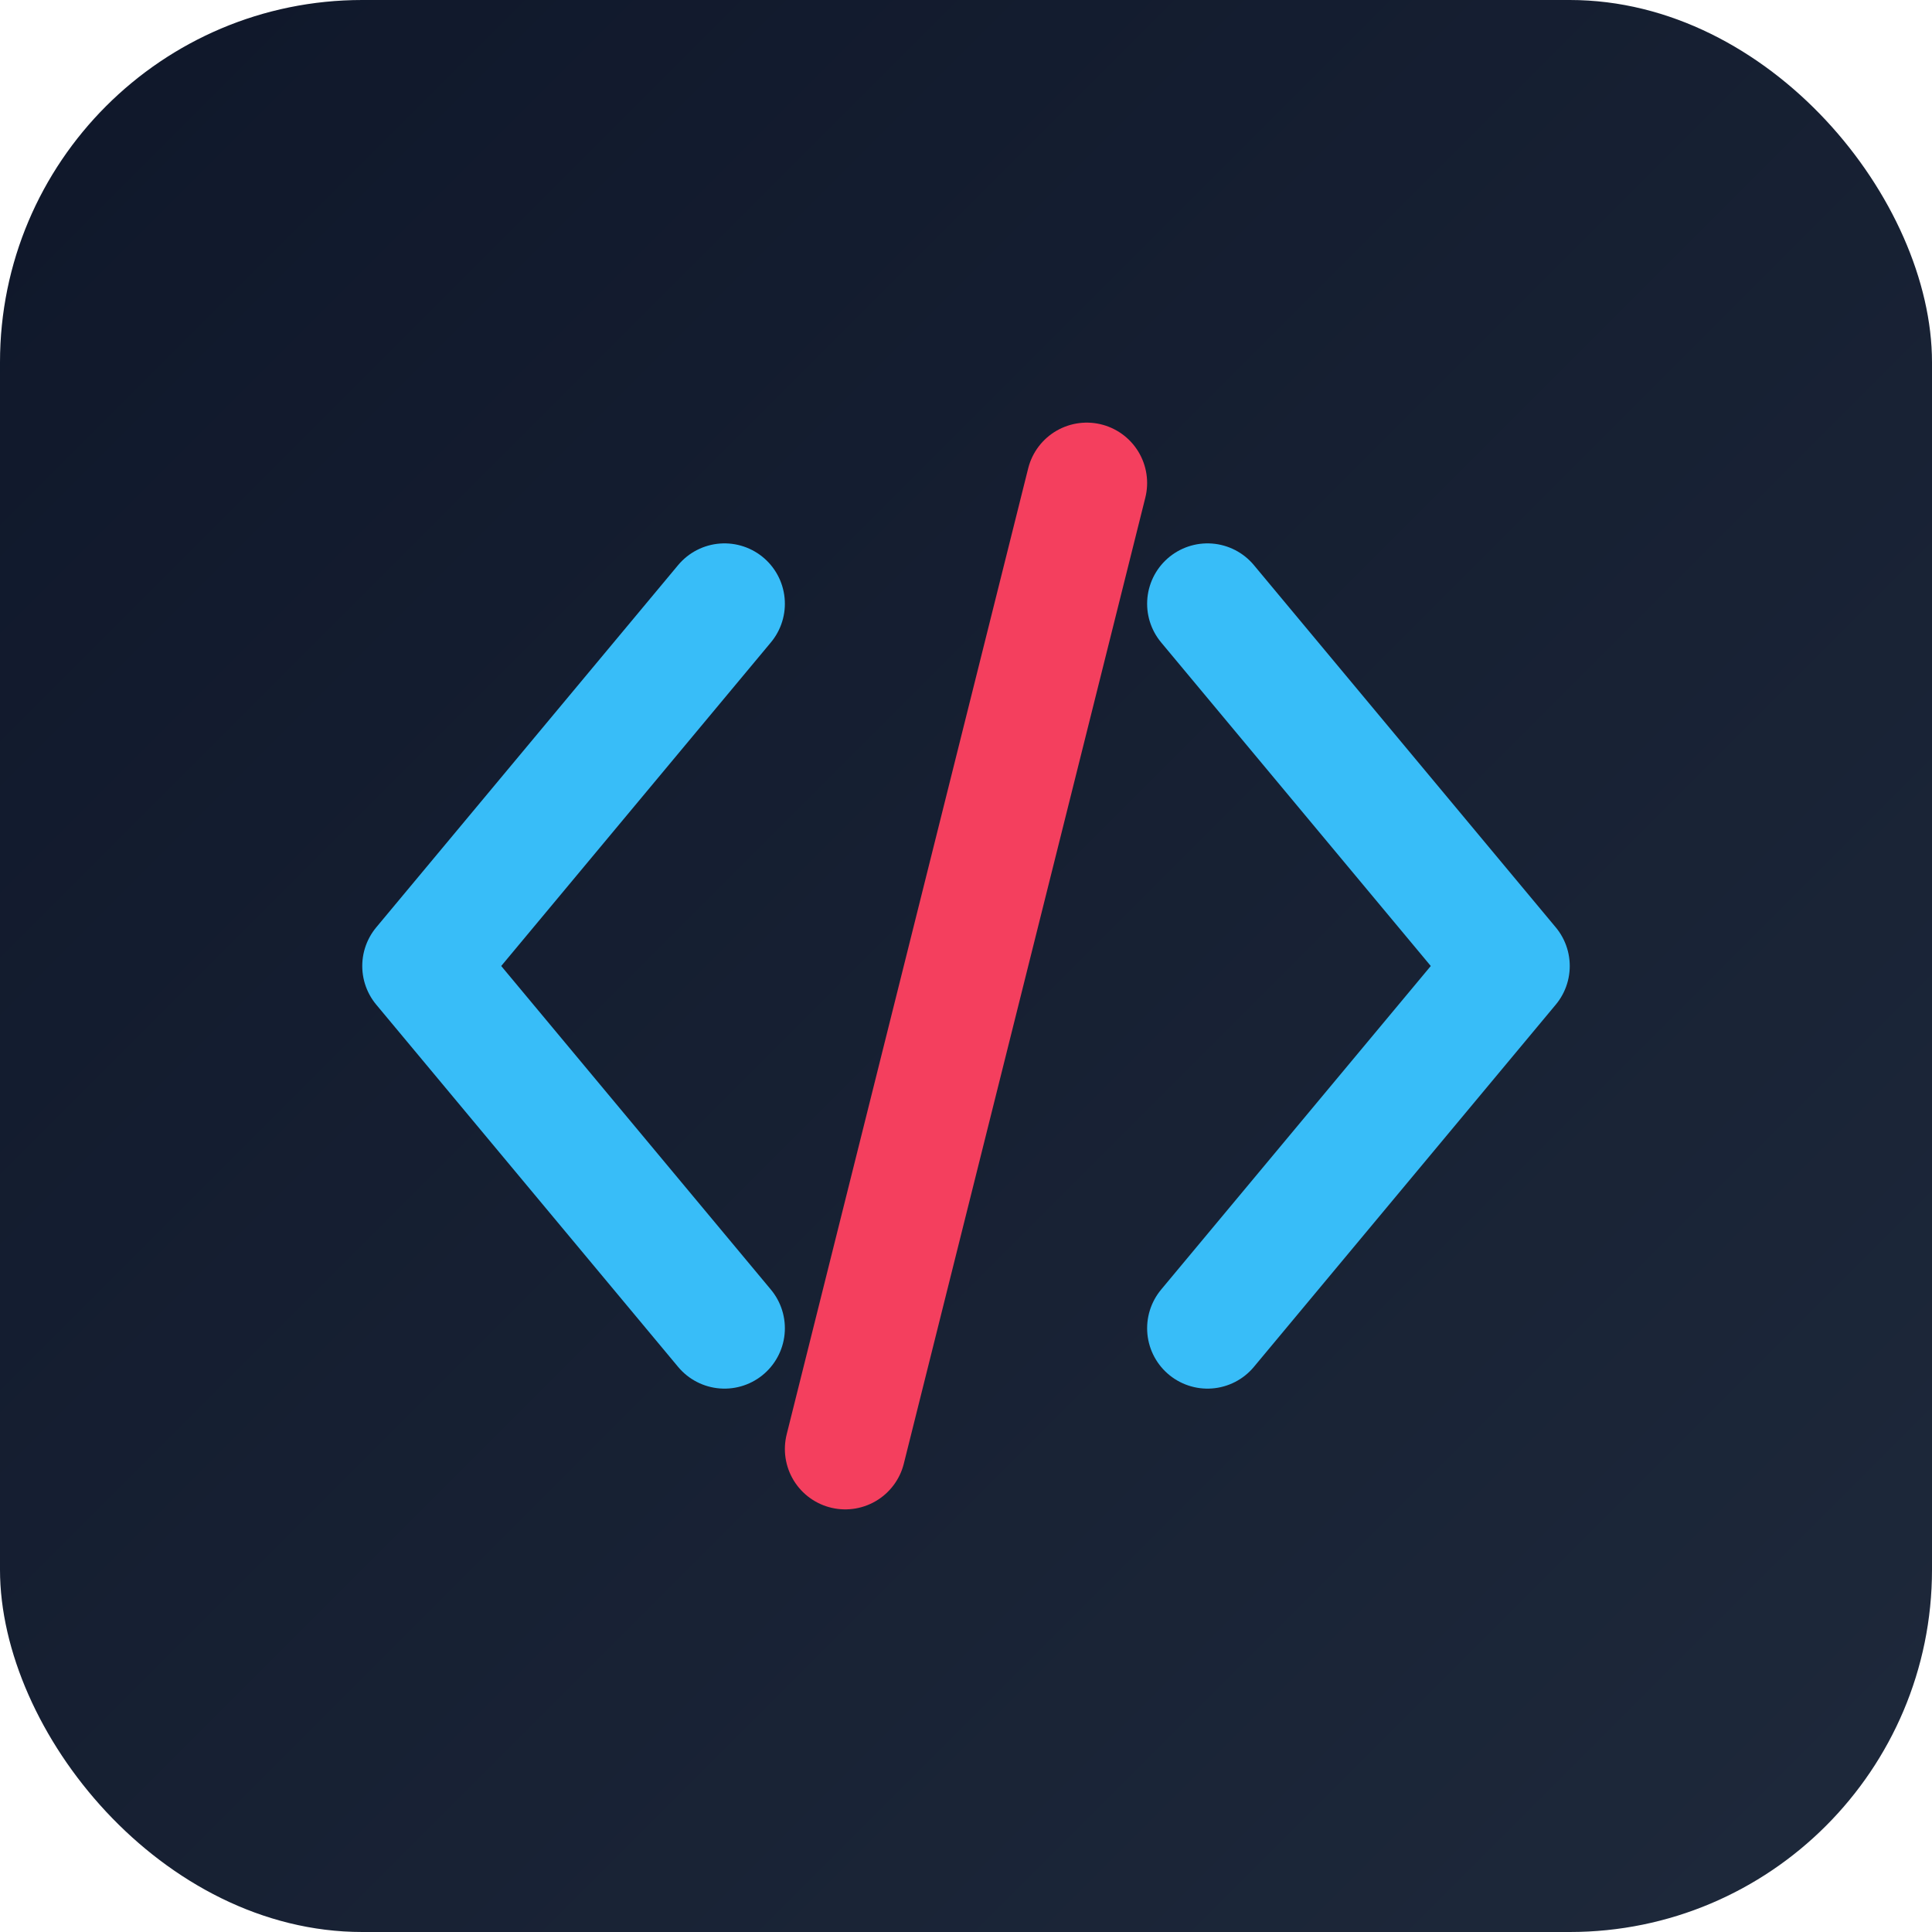 <svg xmlns="http://www.w3.org/2000/svg" width="64" height="64" viewBox="0 0 64 64" role="img" aria-label="Developer favicon">
  <defs>
    <linearGradient id="g" x1="0" y1="0" x2="1" y2="1">
      <stop offset="0%" stop-color="#0f172a"/>
      <stop offset="100%" stop-color="#1e293b"/>
    </linearGradient>
  </defs>
  <rect width="64" height="64" rx="12" fill="url(#g)"/>
  <g fill="none" stroke-linecap="round" stroke-linejoin="round" stroke-width="4">
    <path d="M24 20 L14 32 L24 44" stroke="#38bdf8"/>
    <path d="M40 20 L50 32 L40 44" stroke="#38bdf8"/>
    <path d="M28 48 L36 16" stroke="#f43f5e"/>
  </g>
</svg>
